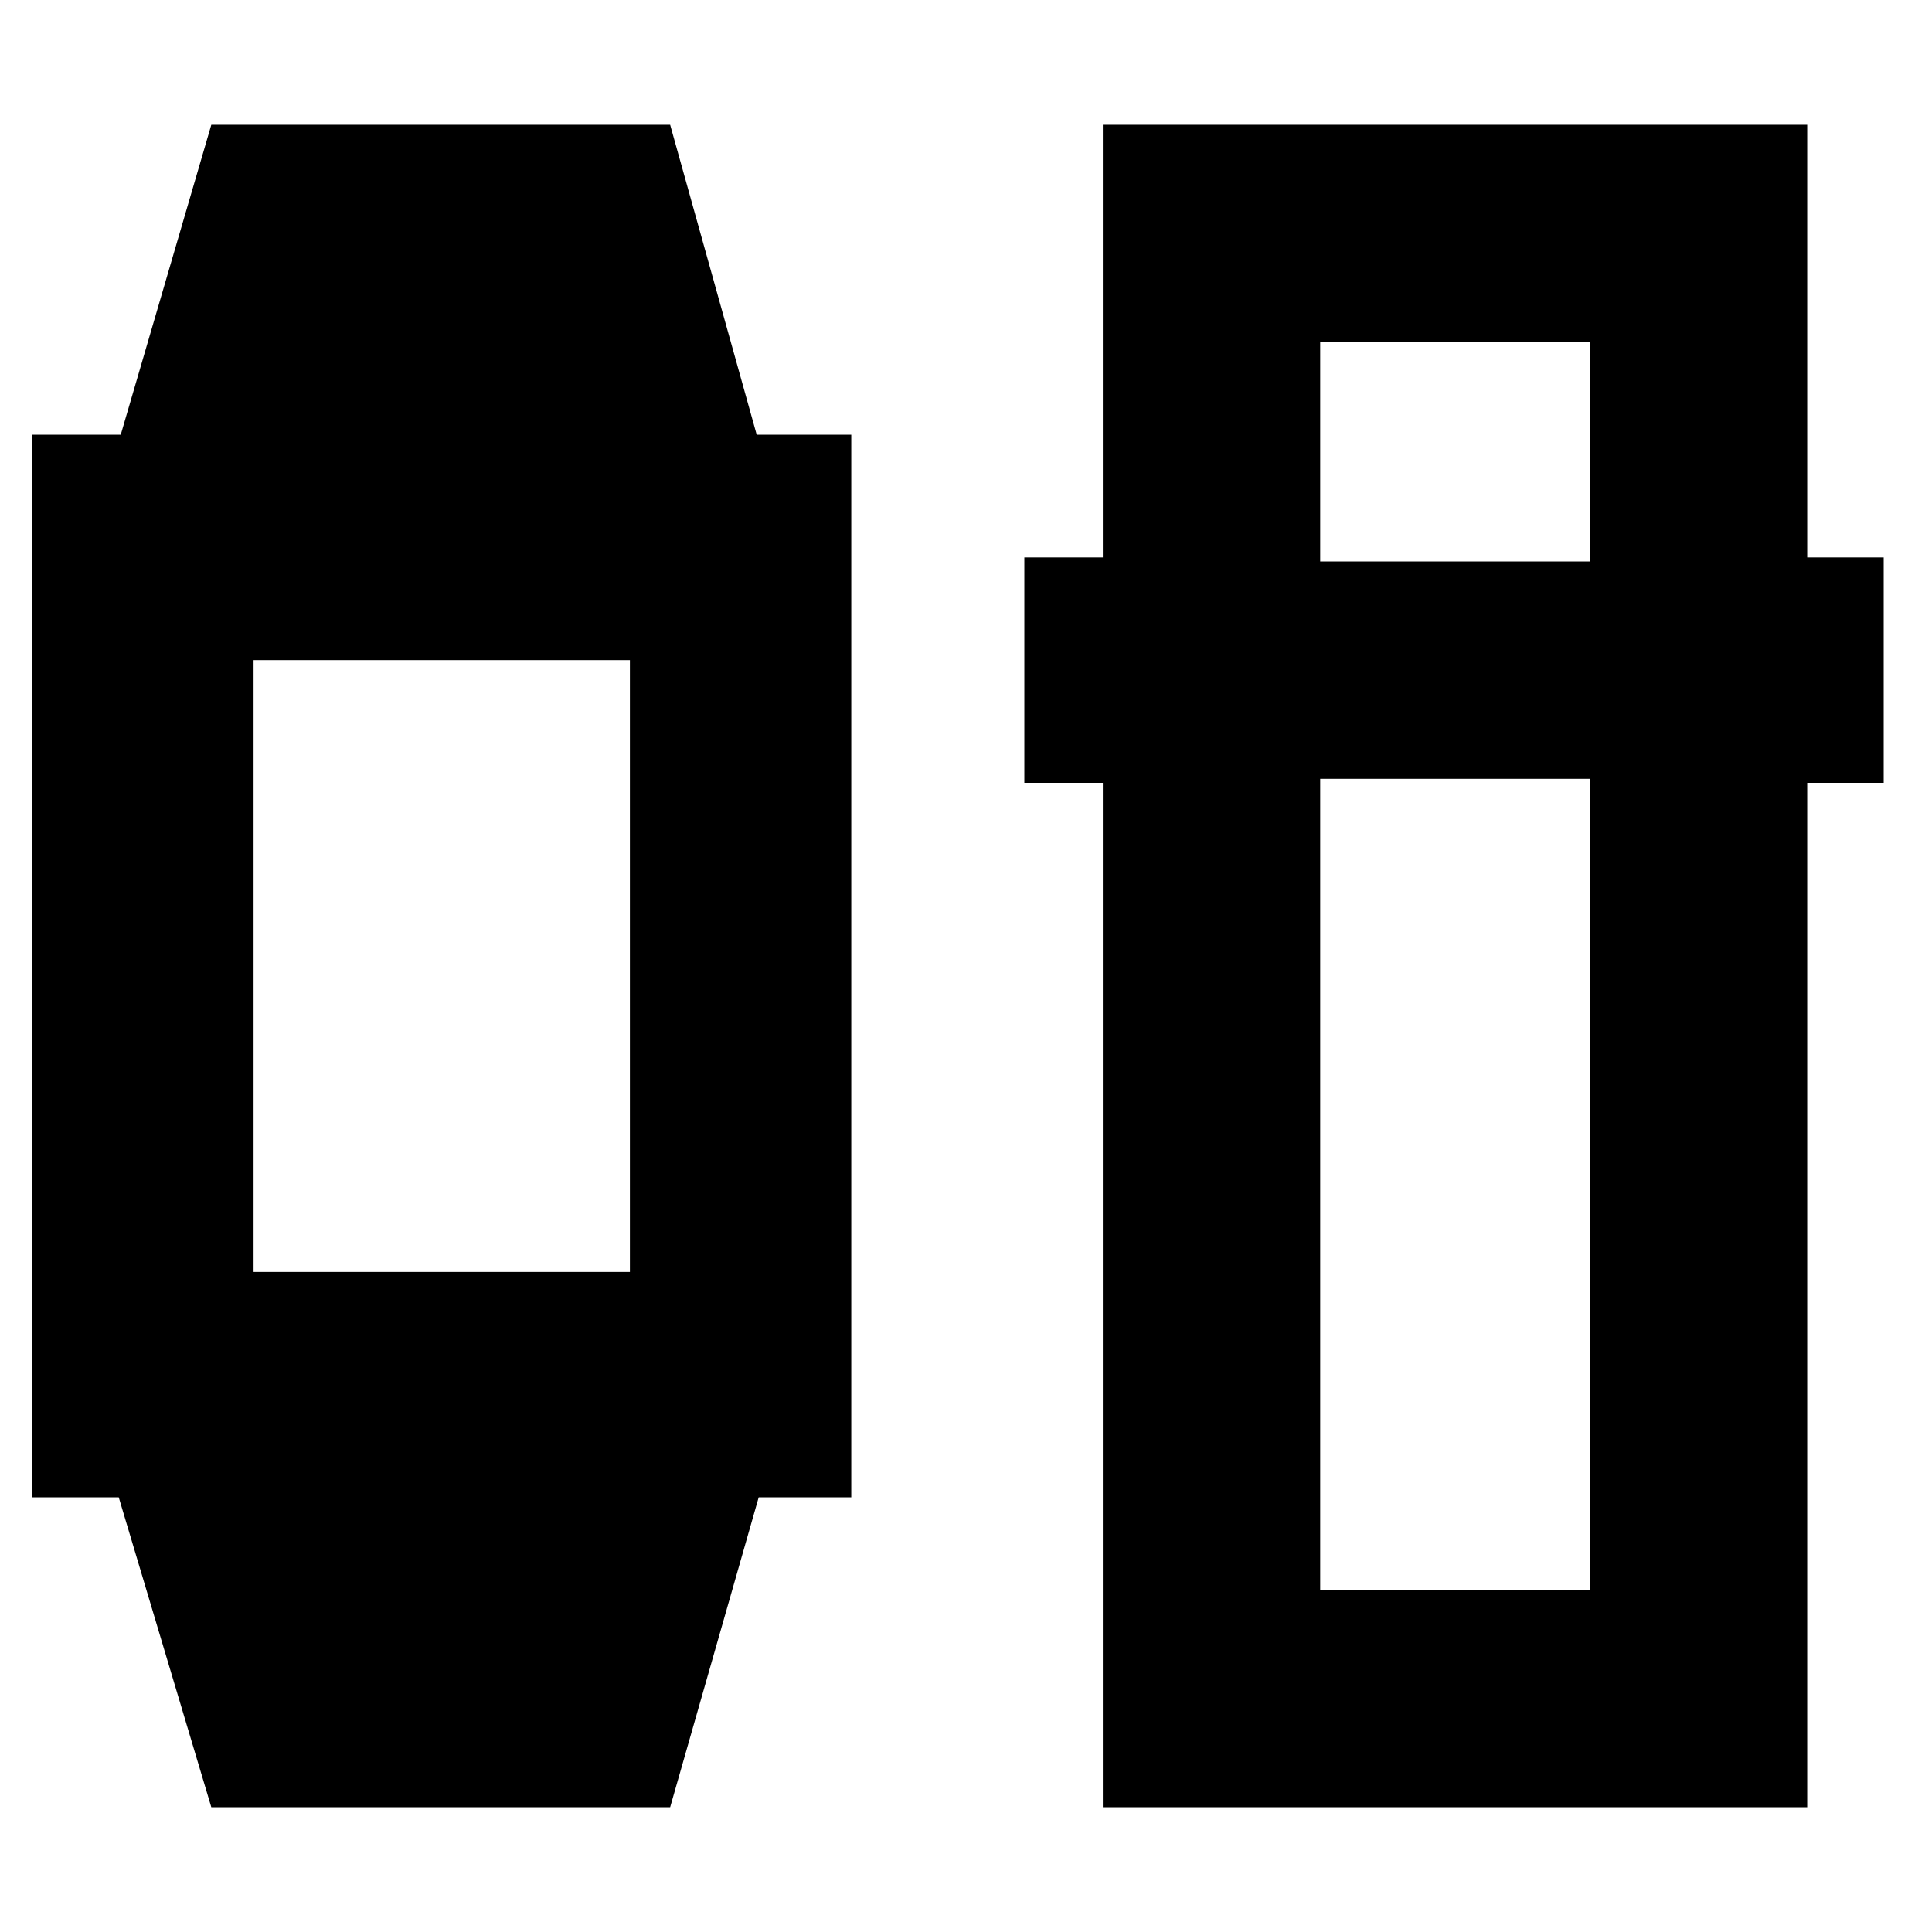 <svg xmlns="http://www.w3.org/2000/svg" height="20" viewBox="0 -960 960 960" width="20"><path d="M105-62 59-216H16v-528h44l45-154h228l43 154h47v528h-46L333-62H105Zm21-266h187v-304H126v304ZM548-62v-509h-39v-112h39v-215h350v215h38v112h-38v509H548Zm108-511v403h134v-403H656Zm0-108h134v-109H656v109Z"/></svg>